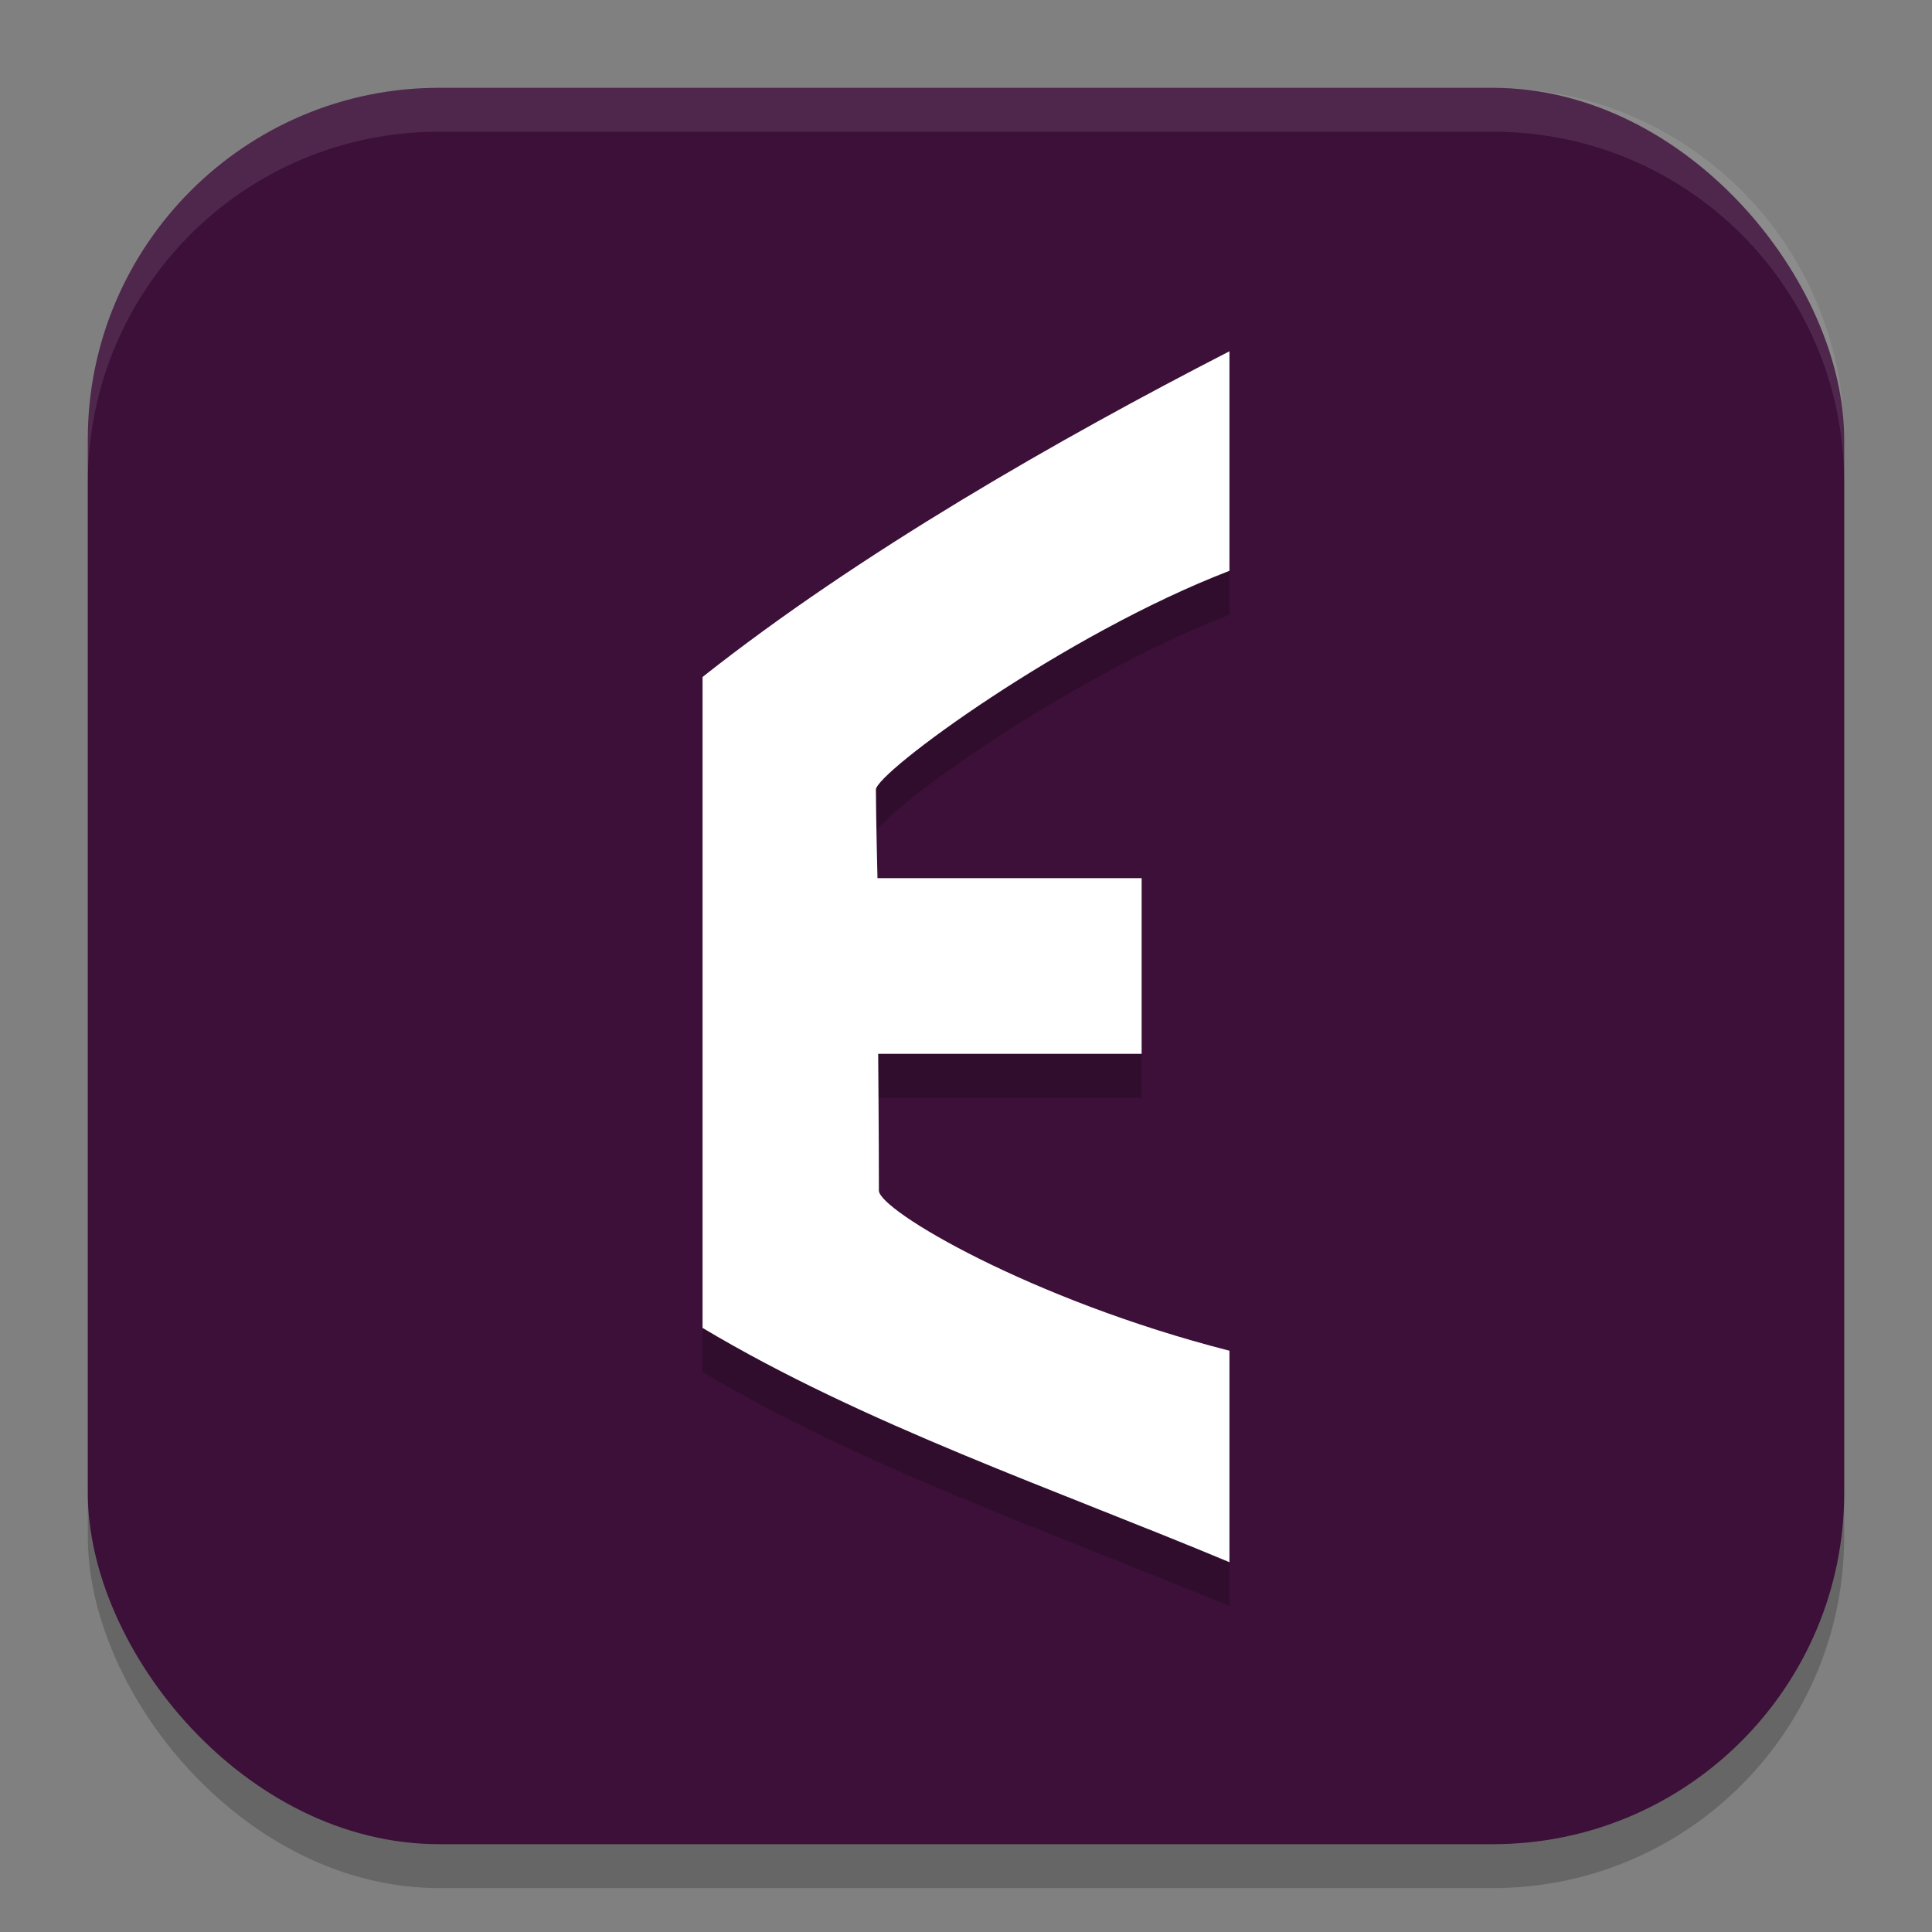<svg xmlns="http://www.w3.org/2000/svg" width="22" height="22" version="1.1">
 <rect width="100%" height="100%" fill="#808080" stroke="none"/>
 <rect style="opacity:0.2" width="20" height="20" x="1" y="1.5" rx="4" ry="4"/>
 <rect style="fill:#3c1038" width="20" height="20" x="1" y="1" rx="4" ry="4"/>
 <path style="opacity:0.2" d="M 14,4.5 C 12.066,5.494 9.788,6.794 8,8.209 v 7.412 c 1.837,1.098 4.021,1.84 6,2.668 V 15.881 C 11.736,15.302 10.008,14.281 10.008,14.057 10.008,13.422 10,12.5 10,12.5 h 3 v -2 H 9.992 c 0,0 -0.017,-0.682 -0.018,-1.008 C 9.974,9.299 12.112,7.726 14,7 Z"/>
 <path style="fill:#ffffff" d="M 14,4 C 12.066,4.994 9.788,6.295 8,7.709 v 7.412 c 1.837,1.098 4.021,1.84 6,2.668 V 15.381 C 11.736,14.802 10.008,13.781 10.008,13.557 10.008,12.922 10,12 10,12 h 3 V 10 H 9.992 c 0,0 -0.017,-0.682 -0.018,-1.008 C 9.974,8.799 12.112,7.226 14,6.5 Z"/>
 <path style="opacity:0.1;fill:#ffffff" d="M 5,1 C 2.784,1 1,2.784 1,5 v 0.5 c 0,-2.216 1.784,-4 4,-4 h 12 c 2.216,0 4,1.784 4,4 V 5 C 21,2.784 19.216,1 17,1 Z"/>
</svg>
